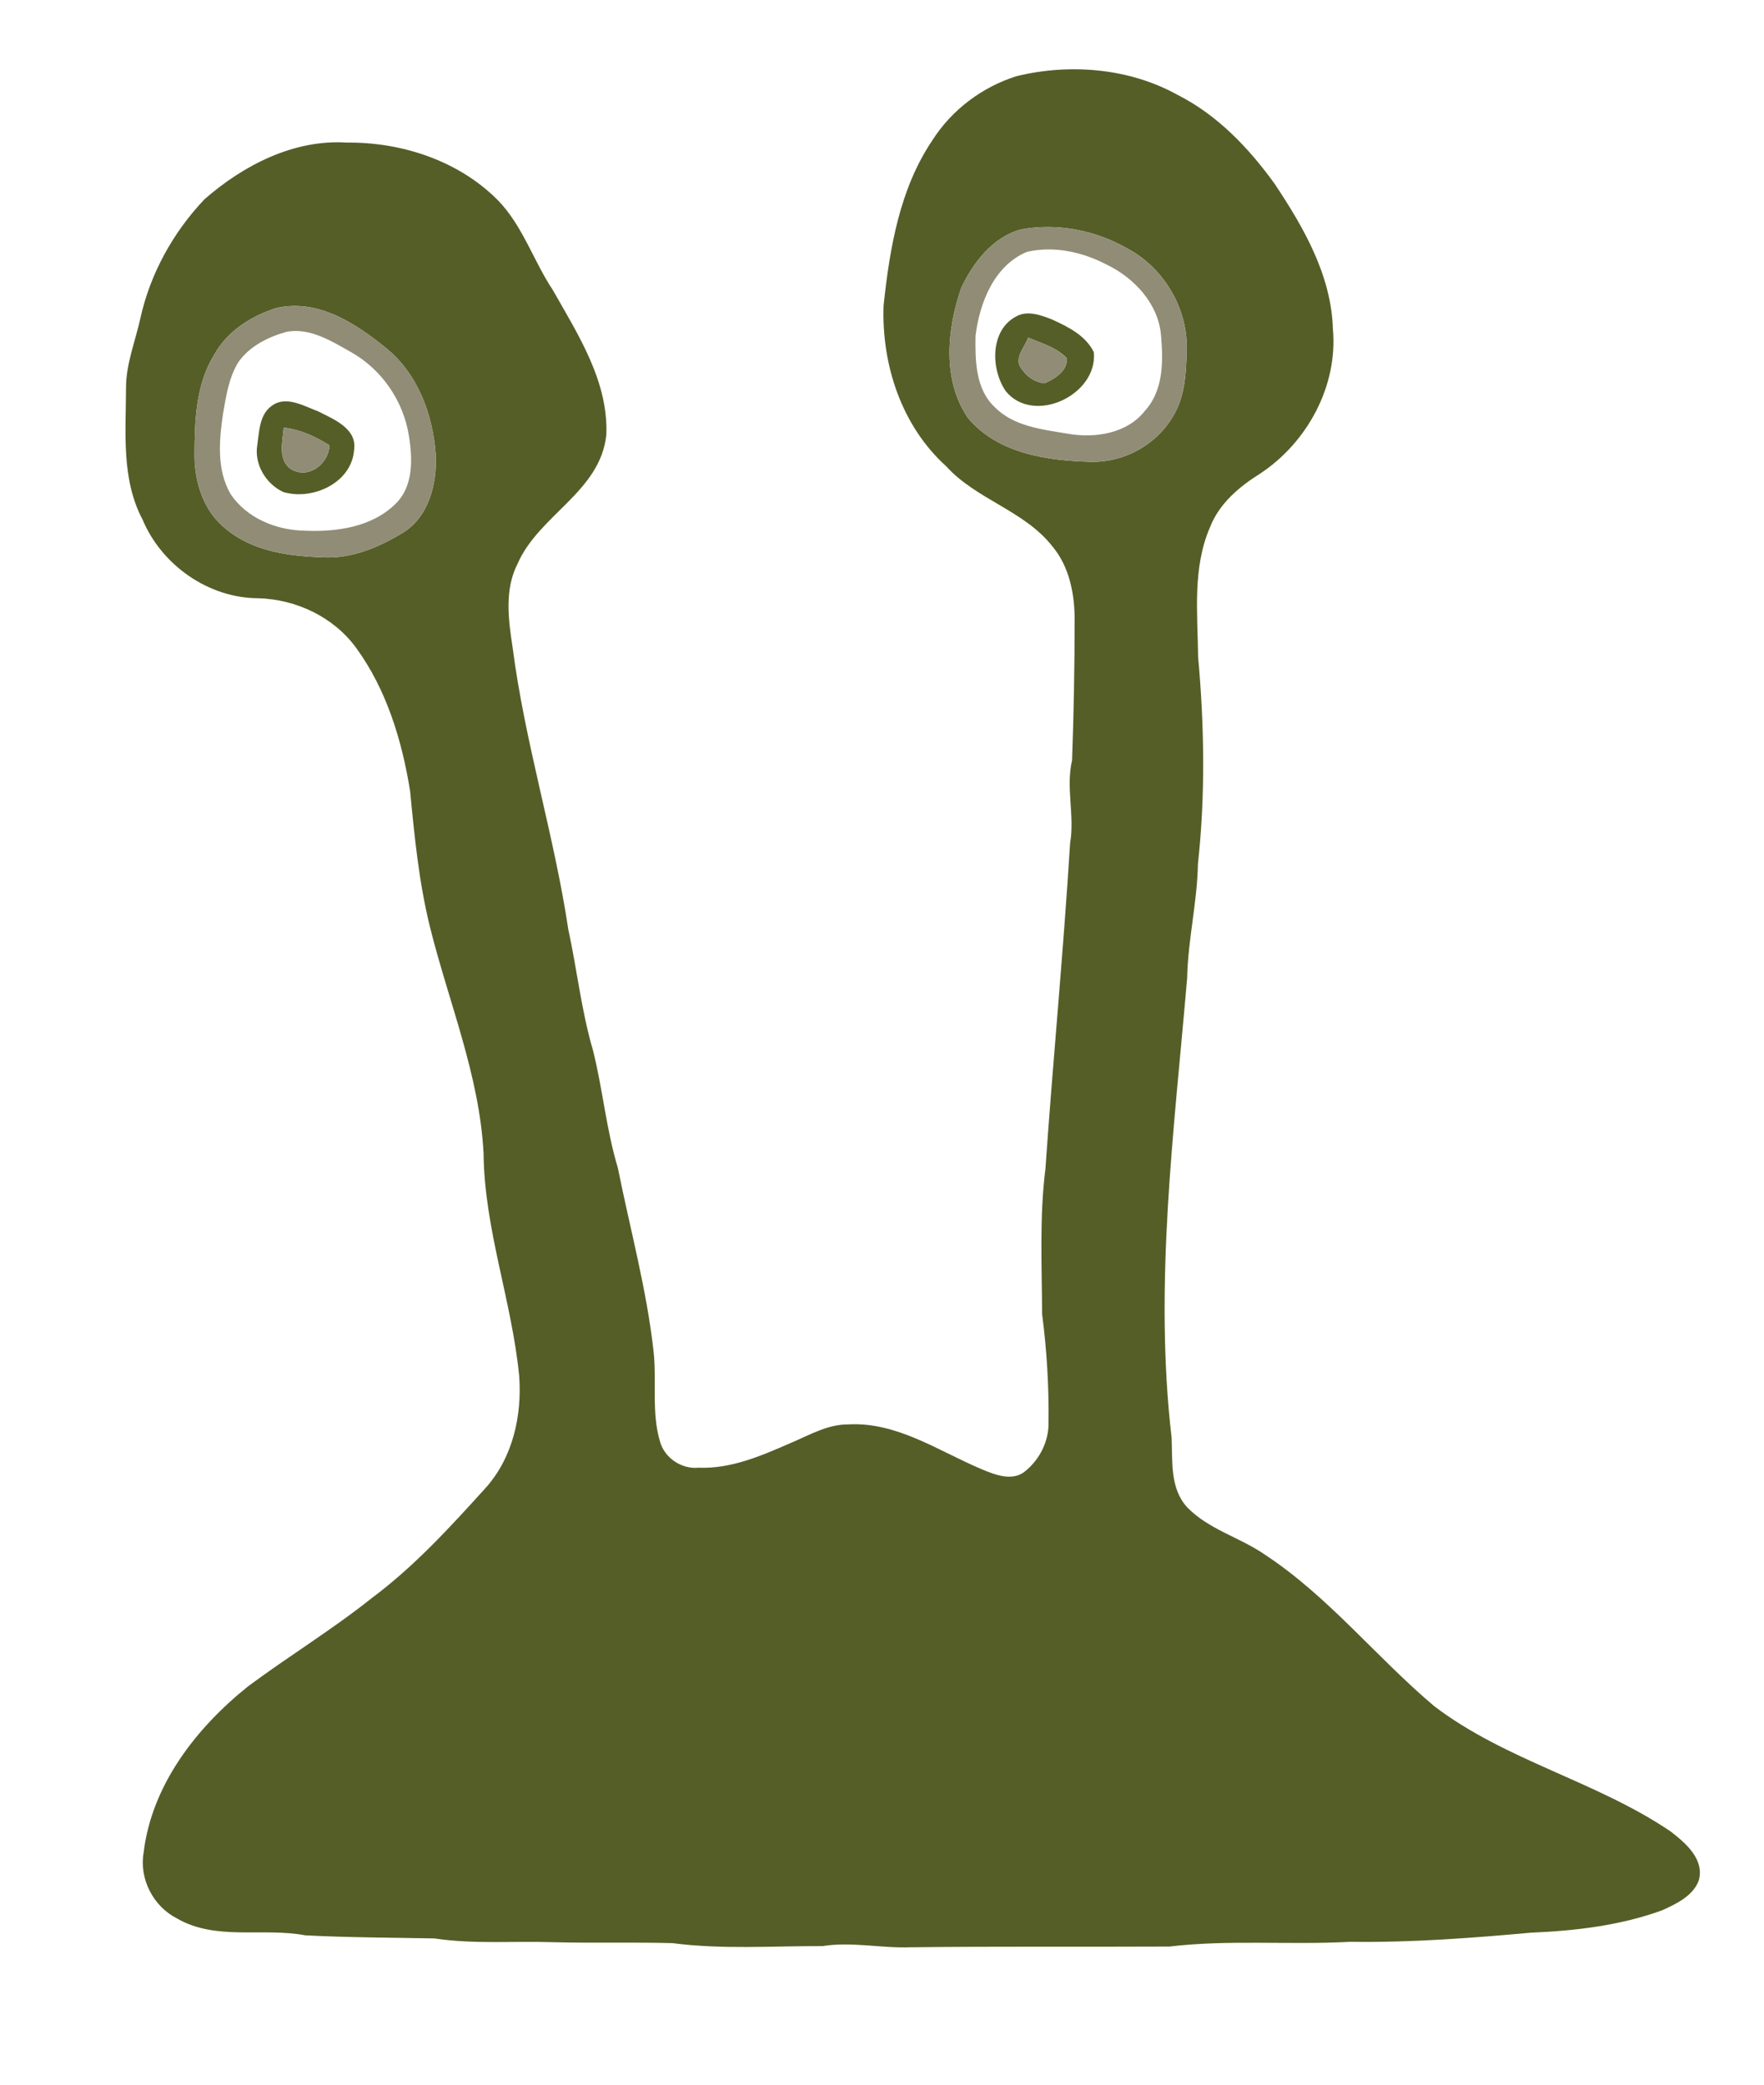 <?xml version="1.0" encoding="UTF-8" ?>
<!DOCTYPE svg PUBLIC "-//W3C//DTD SVG 1.1//EN" "http://www.w3.org/Graphics/SVG/1.1/DTD/svg11.dtd">
<svg width="341pt" height="403pt" viewBox="0 0 341 403" version="1.1" xmlns="http://www.w3.org/2000/svg">
<g id="#f4f6e3ff">
</g>
<g id="#555e27ff">
<path fill="#555e27" opacity="1.00" d=" M 196.49 14.73 C 206.81 12.21 218.31 13.15 227.69 18.37 C 235.36 22.25 241.43 28.64 246.40 35.53 C 251.99 43.93 257.34 53.18 257.66 63.54 C 258.68 74.57 252.71 85.57 243.56 91.58 C 239.55 94.09 235.70 97.34 233.93 101.87 C 230.48 109.78 231.51 118.61 231.61 127.00 C 232.81 140.29 233.03 153.75 231.57 167.03 C 231.44 174.42 229.64 181.65 229.49 189.04 C 226.98 218.58 223.03 248.35 226.49 278.00 C 226.67 282.57 226.15 287.81 229.55 291.44 C 233.70 295.70 239.71 297.20 244.51 300.53 C 256.82 308.63 266.05 320.38 277.24 329.82 C 291.09 340.38 308.64 344.33 322.98 354.07 C 325.85 356.30 329.51 359.39 328.40 363.50 C 327.31 366.50 324.05 368.05 321.31 369.29 C 313.18 372.25 304.48 373.26 295.89 373.62 C 284.29 374.67 272.65 375.55 260.99 375.38 C 249.35 376.03 237.64 374.92 226.04 376.30 C 209.36 376.38 192.68 376.24 176.00 376.44 C 170.31 376.65 164.68 375.31 159.01 376.21 C 149.34 376.18 139.62 376.89 130.01 375.64 C 122.34 375.43 114.66 375.66 106.99 375.46 C 99.32 375.20 91.62 375.88 84.01 374.73 C 75.68 374.57 67.34 374.56 59.02 374.13 C 50.80 372.57 41.75 375.25 34.17 370.84 C 29.62 368.51 26.89 363.23 27.76 358.17 C 29.31 345.08 37.95 334.01 47.96 325.99 C 55.83 320.14 64.23 315.03 71.90 308.91 C 80.04 302.84 86.94 295.30 93.73 287.80 C 99.10 281.93 100.94 273.73 100.36 265.95 C 98.94 251.48 93.62 237.59 93.48 222.96 C 92.68 207.77 86.68 193.61 83.07 179.01 C 80.98 170.46 80.12 161.68 79.28 152.94 C 77.71 143.15 74.72 133.28 68.81 125.19 C 64.43 119.24 57.27 115.87 49.95 115.65 C 40.30 115.63 31.26 109.26 27.55 100.43 C 23.41 92.59 24.34 83.52 24.36 74.98 C 24.36 70.33 26.16 65.98 27.14 61.51 C 29.04 52.90 33.47 44.91 39.52 38.53 C 47.04 31.95 56.77 26.92 67.01 27.56 C 77.66 27.46 88.67 31.05 96.27 38.73 C 101.06 43.68 103.12 50.43 106.88 56.09 C 111.76 64.71 117.63 73.76 117.21 84.06 C 116.05 95.08 104.18 99.53 100.06 108.97 C 97.49 113.96 98.27 119.80 99.09 125.12 C 101.45 143.54 107.11 161.33 109.86 179.68 C 111.55 187.46 112.39 195.42 114.64 203.08 C 116.52 210.57 117.19 218.32 119.43 225.74 C 121.80 237.58 125.02 249.28 126.35 261.31 C 126.98 267.10 125.90 273.07 127.60 278.72 C 128.49 281.87 131.78 284.05 135.03 283.73 C 141.38 283.99 147.30 281.37 152.99 278.89 C 156.52 277.39 160.01 275.34 163.97 275.36 C 173.40 274.83 181.47 280.54 189.81 284.04 C 192.42 285.14 195.85 286.47 198.30 284.31 C 201.00 282.08 202.75 278.59 202.69 275.06 C 202.78 268.02 202.36 260.99 201.45 254.03 C 201.41 244.68 200.92 235.27 202.09 225.97 C 203.55 204.98 205.57 184.02 206.86 163.02 C 207.79 157.69 206.00 152.31 207.24 147.00 C 207.57 138.01 207.73 129.00 207.74 120.01 C 207.77 114.95 206.76 109.56 203.42 105.60 C 197.99 98.68 188.74 96.59 182.89 90.12 C 174.25 82.31 170.38 70.42 170.81 59.00 C 172.00 47.98 173.90 36.53 180.22 27.15 C 183.96 21.25 189.84 16.83 196.49 14.73 M 197.34 44.36 C 191.90 45.83 188.07 50.81 185.79 55.72 C 183.04 63.75 182.11 73.48 187.13 80.82 C 192.95 87.74 202.54 89.07 211.05 89.28 C 217.30 89.37 223.44 86.03 226.65 80.66 C 229.03 76.90 229.30 72.30 229.39 67.97 C 229.77 59.88 225.09 51.83 217.95 48.05 C 211.80 44.51 204.34 43.05 197.34 44.36 M 53.41 59.55 C 48.61 61.07 43.94 64.00 41.45 68.51 C 37.83 74.31 37.62 81.40 37.60 88.04 C 37.61 93.32 39.41 98.94 43.71 102.28 C 48.87 106.58 55.83 107.51 62.31 107.74 C 67.91 108.07 73.29 105.80 77.97 102.93 C 82.94 99.82 84.48 93.49 84.24 87.98 C 83.72 80.29 80.82 72.31 74.68 67.33 C 68.77 62.51 61.43 57.70 53.41 59.55 Z" />
<path fill="#555e27" opacity="1.00" d=" M 196.37 61.21 C 198.56 59.93 201.16 60.90 203.32 61.74 C 206.45 63.16 209.87 64.84 211.45 68.09 C 212.25 76.34 199.85 82.22 194.44 75.64 C 191.52 71.43 191.34 63.92 196.37 61.21 M 197.53 71.36 C 198.51 72.84 200.12 73.91 201.91 74.10 C 203.85 73.28 206.56 71.60 206.18 69.18 C 204.17 67.13 201.31 66.36 198.75 65.26 C 198.09 67.16 195.80 69.42 197.53 71.36 Z" />
<path fill="#555e27" opacity="1.00" d=" M 52.52 78.46 C 55.28 76.39 58.79 78.51 61.56 79.55 C 64.54 81.07 69.07 82.86 68.45 86.98 C 67.99 93.36 60.39 96.81 54.75 95.11 C 51.38 93.54 49.10 89.72 49.74 85.99 C 50.13 83.37 50.14 80.16 52.52 78.46 M 54.84 82.67 C 54.65 85.35 53.59 89.00 56.37 90.77 C 59.75 92.64 63.51 89.64 63.71 86.10 C 60.99 84.40 58.06 83.02 54.84 82.67 Z" />
</g>
<g id="#918c76ff">
<path fill="#918c76" opacity="1.00" d=" M 197.34 44.36 C 204.34 43.05 211.80 44.51 217.95 48.05 C 225.09 51.83 229.77 59.88 229.39 67.97 C 229.30 72.30 229.03 76.90 226.65 80.66 C 223.44 86.03 217.30 89.37 211.05 89.28 C 202.54 89.07 192.95 87.74 187.13 80.82 C 182.11 73.48 183.04 63.75 185.79 55.72 C 188.07 50.81 191.90 45.83 197.34 44.36 M 198.52 48.69 C 192.16 51.33 189.35 58.57 188.58 64.95 C 188.50 69.66 188.57 75.19 192.26 78.67 C 195.96 82.47 201.55 83.02 206.51 83.86 C 211.74 84.76 217.94 83.80 221.37 79.36 C 224.90 75.47 224.87 69.88 224.45 64.96 C 223.99 58.74 219.23 53.66 213.80 51.09 C 209.15 48.68 203.69 47.50 198.52 48.69 Z" />
<path fill="#918c76" opacity="1.00" d=" M 53.41 59.55 C 61.43 57.70 68.77 62.51 74.68 67.33 C 80.82 72.31 83.72 80.29 84.24 87.98 C 84.48 93.49 82.94 99.82 77.97 102.93 C 73.29 105.80 67.91 108.07 62.31 107.74 C 55.83 107.51 48.87 106.58 43.71 102.28 C 39.41 98.94 37.61 93.32 37.60 88.04 C 37.62 81.40 37.83 74.31 41.45 68.51 C 43.94 64.00 48.61 61.07 53.41 59.55 M 55.30 64.17 C 51.77 65.17 48.20 66.95 46.06 70.04 C 44.21 73.06 43.69 76.65 43.10 80.09 C 42.35 85.20 41.87 90.84 44.57 95.50 C 47.69 100.19 53.47 102.53 58.97 102.59 C 65.08 102.86 71.87 101.90 76.42 97.44 C 79.94 94.07 79.77 88.73 79.05 84.29 C 78.01 77.57 73.85 71.47 67.93 68.11 C 64.12 65.97 59.85 63.24 55.30 64.17 Z" />
<path fill="#918c76" opacity="1.00" d=" M 197.53 71.36 C 195.80 69.42 198.09 67.16 198.75 65.26 C 201.31 66.36 204.17 67.13 206.18 69.18 C 206.56 71.60 203.85 73.28 201.91 74.10 C 200.12 73.91 198.51 72.84 197.53 71.36 Z" />
<path fill="#918c76" opacity="1.00" d=" M 54.84 82.67 C 58.06 83.02 60.99 84.40 63.71 86.10 C 63.51 89.64 59.75 92.64 56.37 90.77 C 53.59 89.00 54.65 85.35 54.84 82.67 Z" />
</g>
</svg>

